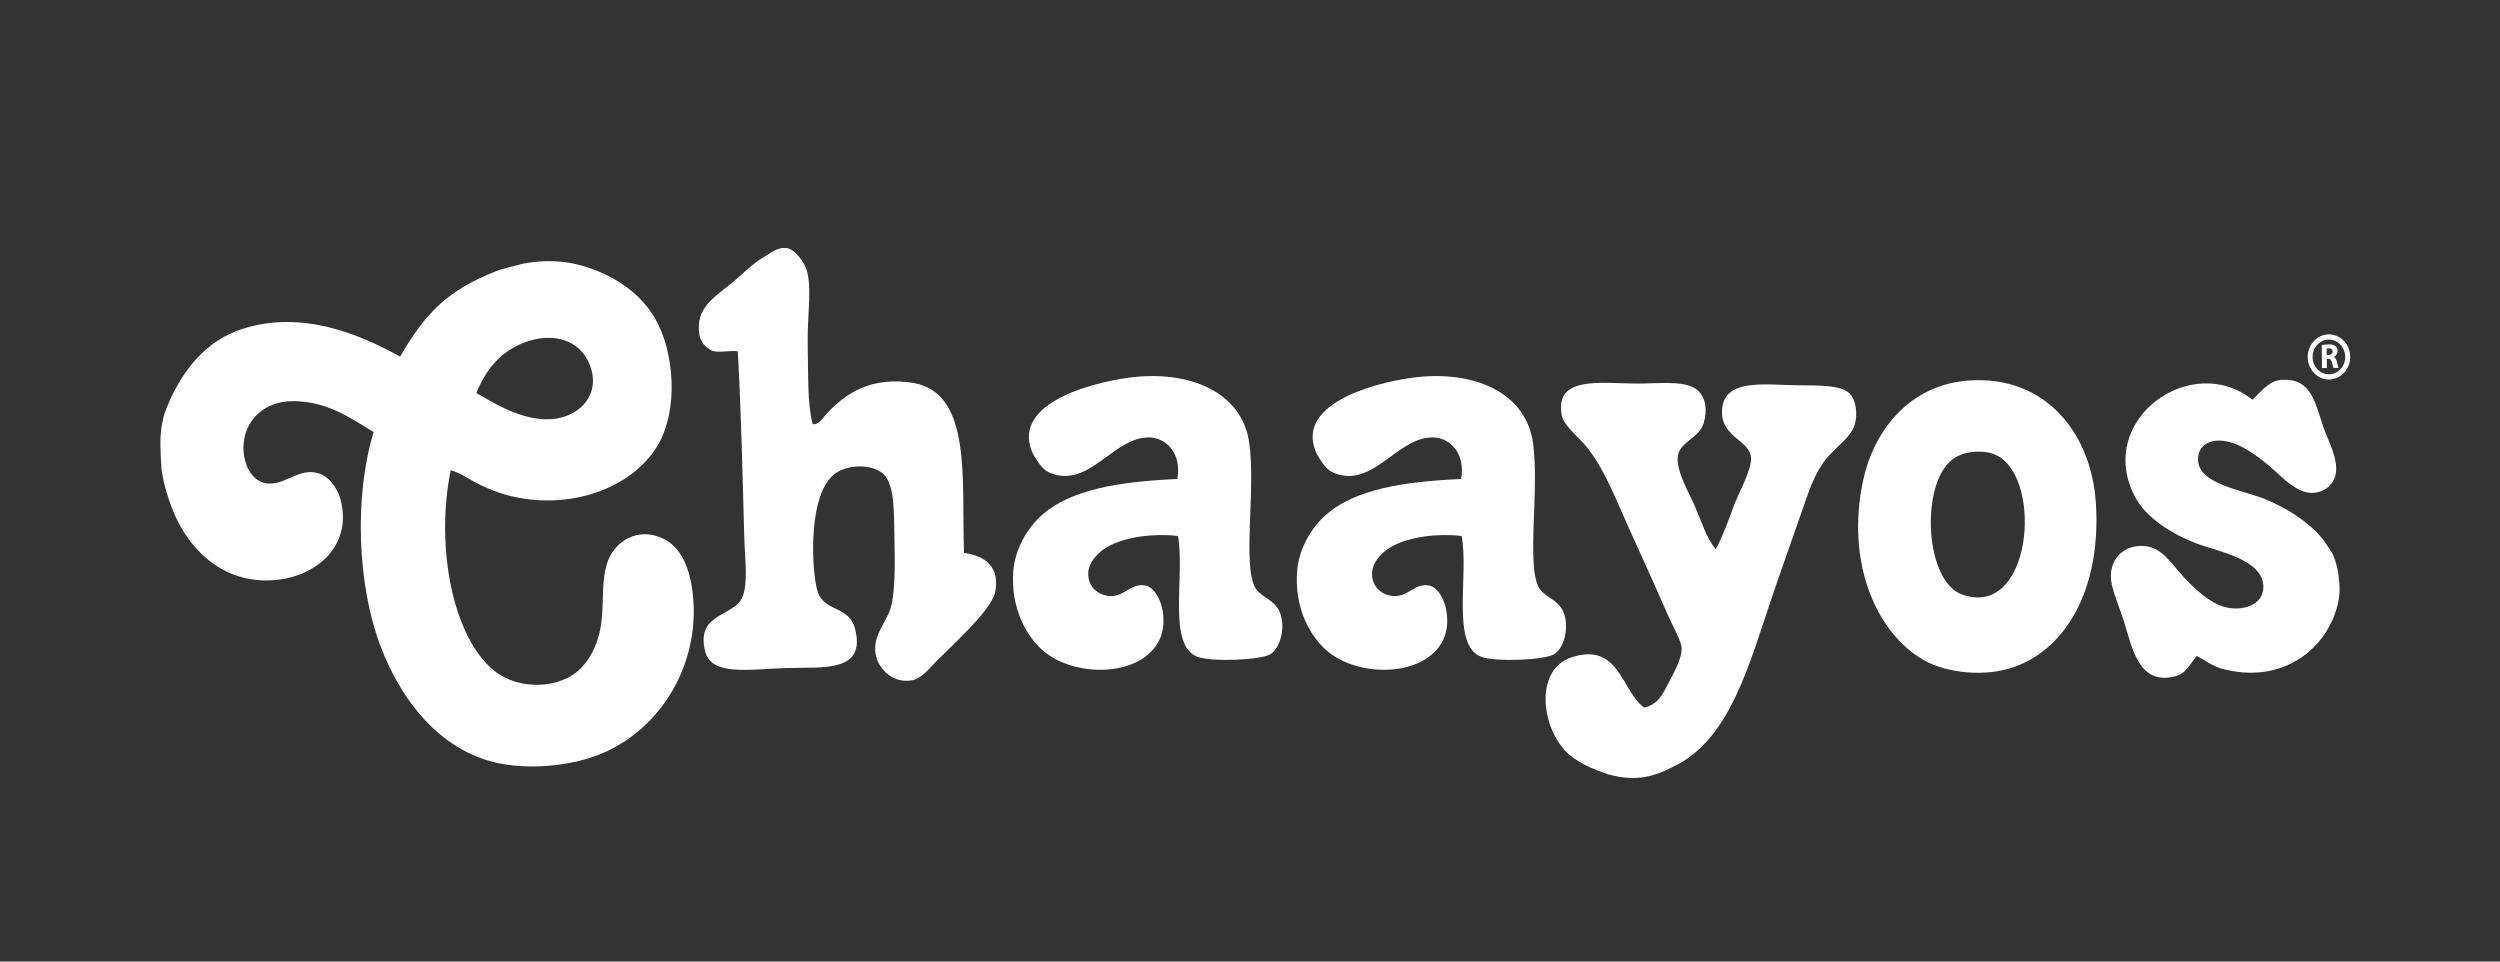 <svg width="52" height="20" viewBox="0 0 52 20" fill="none" xmlns="http://www.w3.org/2000/svg">
<rect x="0" y="0" width="52" height="20" fill="#333333" stroke="none"/>
<path d="M16.044 5.247C16.175 5.182 16.227 5.142 16.388 5.164C16.388 5.164 16.569 5.2 16.738 5.518C16.917 5.854 16.785 6.577 16.8 7.161C16.816 7.779 16.789 8.391 16.904 8.822C17.022 8.844 17.11 8.699 17.176 8.626C17.586 8.172 18.138 7.815 19.027 7.97C20.228 8.21 19.995 10.013 20.052 11.502C20.527 11.56 20.8 11.825 20.698 12.321C20.623 12.692 19.794 13.431 19.468 13.764C19.311 13.924 19.165 14.116 18.965 14.151C18.551 14.225 18.22 13.876 18.204 13.527C18.188 13.184 18.423 12.955 18.519 12.665C18.624 12.349 18.615 11.706 18.605 11.229C18.592 10.716 18.623 10.095 18.376 9.861C18.176 9.673 17.738 9.648 17.443 9.804C17.022 10.027 16.895 10.794 16.915 11.568C16.92 11.786 16.957 12.222 17.034 12.375C17.206 12.713 17.663 12.631 17.78 13.062C18.035 14 17.111 13.871 16.366 13.895C15.543 13.921 14.791 14.067 14.664 13.537C14.474 12.745 15.264 12.829 15.439 12.427C15.565 12.137 15.495 11.642 15.482 11.219C15.444 9.868 15.418 8.582 15.346 7.307C15.161 7.283 14.944 7.351 14.791 7.288C14.602 7.173 14.525 7.048 14.536 6.756C14.558 6.314 15.004 6.083 15.308 5.814C15.432 5.704 15.562 5.583 15.678 5.491C15.828 5.369 15.895 5.352 16.044 5.247Z" fill="#FEFFFE"/>
<path d="M48.629 11.876C48.66 12.111 48.699 12.348 48.6 12.666C48.327 13.576 47.4 14.232 46.216 13.909C46.019 13.856 45.879 13.741 45.693 13.642C45.518 13.861 45.467 14.007 45.247 14.066C44.478 14.269 44.349 13.46 44.179 12.928C44.087 12.638 43.965 12.357 43.924 12.152C43.82 11.63 44.193 11.306 44.636 11.361C44.985 11.405 45.163 11.726 45.427 12.01C45.674 12.277 45.982 12.544 46.257 12.621C46.638 12.729 47.073 12.59 47.078 12.213C47.084 11.632 46.116 11.466 45.705 11.311C45.205 11.123 44.646 10.787 44.408 10.334C43.571 8.737 45.577 7.298 46.85 8.314C47.063 8.117 47.202 7.909 47.479 7.899C48.067 7.878 48.142 8.338 48.321 8.867C48.422 9.169 48.642 9.539 48.583 9.857C48.535 10.118 48.302 10.255 48.074 10.252C47.775 10.248 47.492 9.948 47.259 9.742C47.001 9.515 46.704 9.304 46.444 9.215C46.077 9.088 45.714 9.196 45.719 9.564C45.724 10.07 46.642 10.191 47.118 10.383C47.613 10.584 48.152 10.944 48.392 11.326C48.51 11.514 48.542 11.501 48.629 11.876Z" fill="#FEFFFE"/>
<path d="M24.501 11.149C24.033 11.091 23.407 11.156 23.025 11.38C22.839 11.489 22.617 11.71 22.636 11.969C22.658 12.261 22.897 12.398 23.116 12.399C23.397 12.397 23.533 12.125 23.822 12.179C24.128 12.236 24.324 12.891 24.112 13.317C23.739 14.075 22.408 14.099 21.737 13.568C21.359 13.267 21.017 12.66 21.077 11.876C21.116 11.394 21.387 10.958 21.69 10.697C22.293 10.177 23.284 10.017 24.489 9.963C24.585 9.434 24.259 9.104 23.905 9.098C23.155 9.088 22.664 10.16 21.854 9.841C21.684 9.774 21.615 9.648 21.491 9.453C21.007 8.441 22.573 7.98 23.472 7.857C24.705 7.688 25.849 8.133 25.988 9.238C26.092 10.066 25.936 11.112 26.008 11.838C26.018 11.948 26.049 12.104 26.09 12.19C26.198 12.426 26.513 12.453 26.625 12.747C26.739 13.045 26.637 13.463 26.435 13.601C26.239 13.736 25.181 13.771 24.902 13.66C24.273 13.412 24.654 11.966 24.501 11.149Z" fill="#FEFFFE"/>
<path d="M30.403 11.149C29.936 11.091 29.309 11.156 28.927 11.38C28.741 11.489 28.52 11.71 28.539 11.969C28.561 12.261 28.799 12.398 29.018 12.399C29.299 12.397 29.436 12.125 29.725 12.179C30.03 12.236 30.226 12.891 30.015 13.317C29.641 14.075 28.31 14.099 27.639 13.568C27.261 13.267 26.919 12.66 26.98 11.876C27.019 11.394 27.29 10.958 27.593 10.697C28.195 10.177 29.187 10.017 30.391 9.963C30.488 9.434 30.161 9.104 29.807 9.098C29.058 9.088 28.566 10.16 27.756 9.841C27.586 9.774 27.518 9.648 27.394 9.453C26.909 8.441 28.476 7.98 29.374 7.857C30.607 7.688 31.751 8.133 31.89 9.238C31.994 10.066 31.839 11.112 31.91 11.838C31.92 11.948 31.951 12.104 31.992 12.19C32.1 12.426 32.415 12.453 32.527 12.747C32.641 13.045 32.539 13.463 32.338 13.601C32.141 13.736 31.083 13.771 30.805 13.66C30.176 13.412 30.556 11.966 30.403 11.149Z" fill="#FEFFFE"/>
<path d="M40.96 7.914C42.555 7.807 43.508 9.023 43.595 10.478C43.703 12.209 43.004 13.468 41.915 13.866C41.303 14.09 40.504 14.002 40.032 13.74C39.027 13.181 38.379 11.691 38.758 9.97C38.99 8.925 39.739 7.996 40.96 7.914ZM40.548 9.61C39.944 10.203 40.059 12.093 40.806 12.364C42.246 12.885 42.501 10.017 41.561 9.487C41.435 9.417 41.3 9.395 41.146 9.394C40.894 9.396 40.685 9.475 40.548 9.61Z" fill="#FEFFFE"/>
<path d="M34.372 16.126C34.049 16.215 33.776 16.193 33.446 16.106C33.268 16.043 33.13 15.992 32.979 15.916C32.887 15.871 32.788 15.809 32.705 15.75C32.071 15.281 31.865 13.934 32.697 13.669C33.686 13.354 33.725 14.375 34.2 14.719C34.481 14.648 34.571 14.468 34.696 14.223C34.792 14.034 34.989 13.702 34.978 13.478C34.971 13.33 34.786 13.011 34.708 12.83C34.418 12.161 34.153 11.589 33.856 10.93C33.594 10.347 33.312 9.6 32.878 9.157C32.707 8.981 32.516 8.809 32.484 8.635C32.334 7.815 33.287 7.973 34.018 7.978C34.501 7.981 35.055 7.901 35.307 8.114C35.489 8.268 35.513 8.55 35.437 8.801C35.342 9.122 34.926 9.189 34.897 9.503C34.867 9.813 35.146 10.281 35.244 10.505C35.393 10.848 35.486 11.181 35.688 11.425C35.847 11.12 35.944 10.848 36.074 10.493C36.156 10.273 36.44 9.766 36.422 9.519C36.395 9.162 35.817 9.094 35.817 8.576C35.818 7.861 36.676 8.004 37.373 8.014C37.765 8.02 38.267 7.996 38.464 8.177C38.606 8.307 38.647 8.622 38.574 8.846C38.483 9.11 38.193 9.29 37.986 9.542C37.79 9.785 37.672 10.077 37.558 10.408C37.36 10.984 37.106 11.689 36.879 12.355C36.384 13.806 35.992 15.39 34.797 15.951C34.662 16.014 34.634 16.043 34.372 16.126Z" fill="#FEFFFE"/>
<path d="M10.886 5.482C11.063 5.455 11.288 5.412 11.664 5.443C12.135 5.482 13.117 5.773 13.614 6.604C14.027 7.293 14.122 8.523 13.68 9.265C13.111 10.218 11.692 10.67 10.403 10.255C10.213 10.192 10.054 10.121 9.878 10.028C9.719 9.945 9.558 9.83 9.374 9.781C9.053 11.379 9.417 13.243 10.27 13.944C10.78 14.363 11.663 14.344 12.096 13.885C12.332 13.637 12.475 13.283 12.515 12.891C12.561 12.456 12.505 12.034 12.649 11.657C12.805 11.257 13.261 10.96 13.781 11.197C14.185 11.381 14.355 11.852 14.411 12.36C14.576 13.894 13.659 15.27 12.379 15.727C11.828 15.924 11.103 16.001 10.465 15.893C9.242 15.684 8.37 14.658 7.905 13.414C7.44 12.165 7.359 10.351 7.771 8.987C7.264 8.677 6.793 8.346 6.092 8.344C5.5 8.344 5.063 8.745 5.064 9.318C5.064 9.676 5.252 10.05 5.597 10.058C5.954 10.068 6.213 9.742 6.599 9.837C6.839 9.896 7.017 10.153 7.079 10.374C7.405 11.561 6.199 12.273 5.097 12.024C4.389 11.863 3.844 11.274 3.578 10.572C3.493 10.344 3.412 10.116 3.358 9.753C3.352 9.64 3.346 9.529 3.341 9.42C3.328 9.177 3.341 8.953 3.376 8.789C3.417 8.597 3.427 8.577 3.523 8.346C3.826 7.677 4.287 7.085 5.043 6.841C6.294 6.439 7.503 6.964 8.322 7.418C8.829 6.542 9.287 6.043 10.319 5.641C10.478 5.579 10.516 5.582 10.887 5.483M11.278 8.718C12.005 8.771 12.546 8.221 12.252 7.553C11.909 6.775 10.84 6.94 10.299 7.533C10.125 7.72 9.996 7.957 9.907 8.175C10.276 8.383 10.74 8.678 11.278 8.718Z" fill="#FEFFFE"/>
<path d="M48.445 7.895C48.203 7.896 48.002 7.687 48 7.428C47.998 7.17 48.195 6.957 48.439 6.955C48.681 6.952 48.881 7.161 48.885 7.419C48.885 7.678 48.689 7.891 48.445 7.895ZM48.438 7.063C48.251 7.066 48.1 7.227 48.102 7.428C48.103 7.627 48.258 7.786 48.445 7.785C48.63 7.783 48.783 7.62 48.78 7.42C48.778 7.222 48.626 7.062 48.438 7.063Z" fill="#FEFFFE"/>
<path d="M48.396 7.385L48.437 7.384C48.489 7.383 48.519 7.355 48.519 7.313C48.518 7.268 48.49 7.246 48.442 7.245C48.417 7.247 48.403 7.247 48.395 7.25L48.396 7.385ZM48.293 7.176C48.326 7.17 48.375 7.163 48.431 7.164C48.498 7.162 48.546 7.173 48.579 7.2C48.606 7.223 48.622 7.257 48.621 7.302C48.623 7.364 48.582 7.408 48.543 7.423V7.425C48.575 7.439 48.593 7.47 48.604 7.514C48.618 7.571 48.633 7.634 48.642 7.653H48.536C48.53 7.64 48.518 7.6 48.504 7.54C48.492 7.48 48.471 7.464 48.427 7.464H48.398L48.399 7.656H48.297L48.293 7.176Z" fill="#FEFFFE"/>
</svg>

